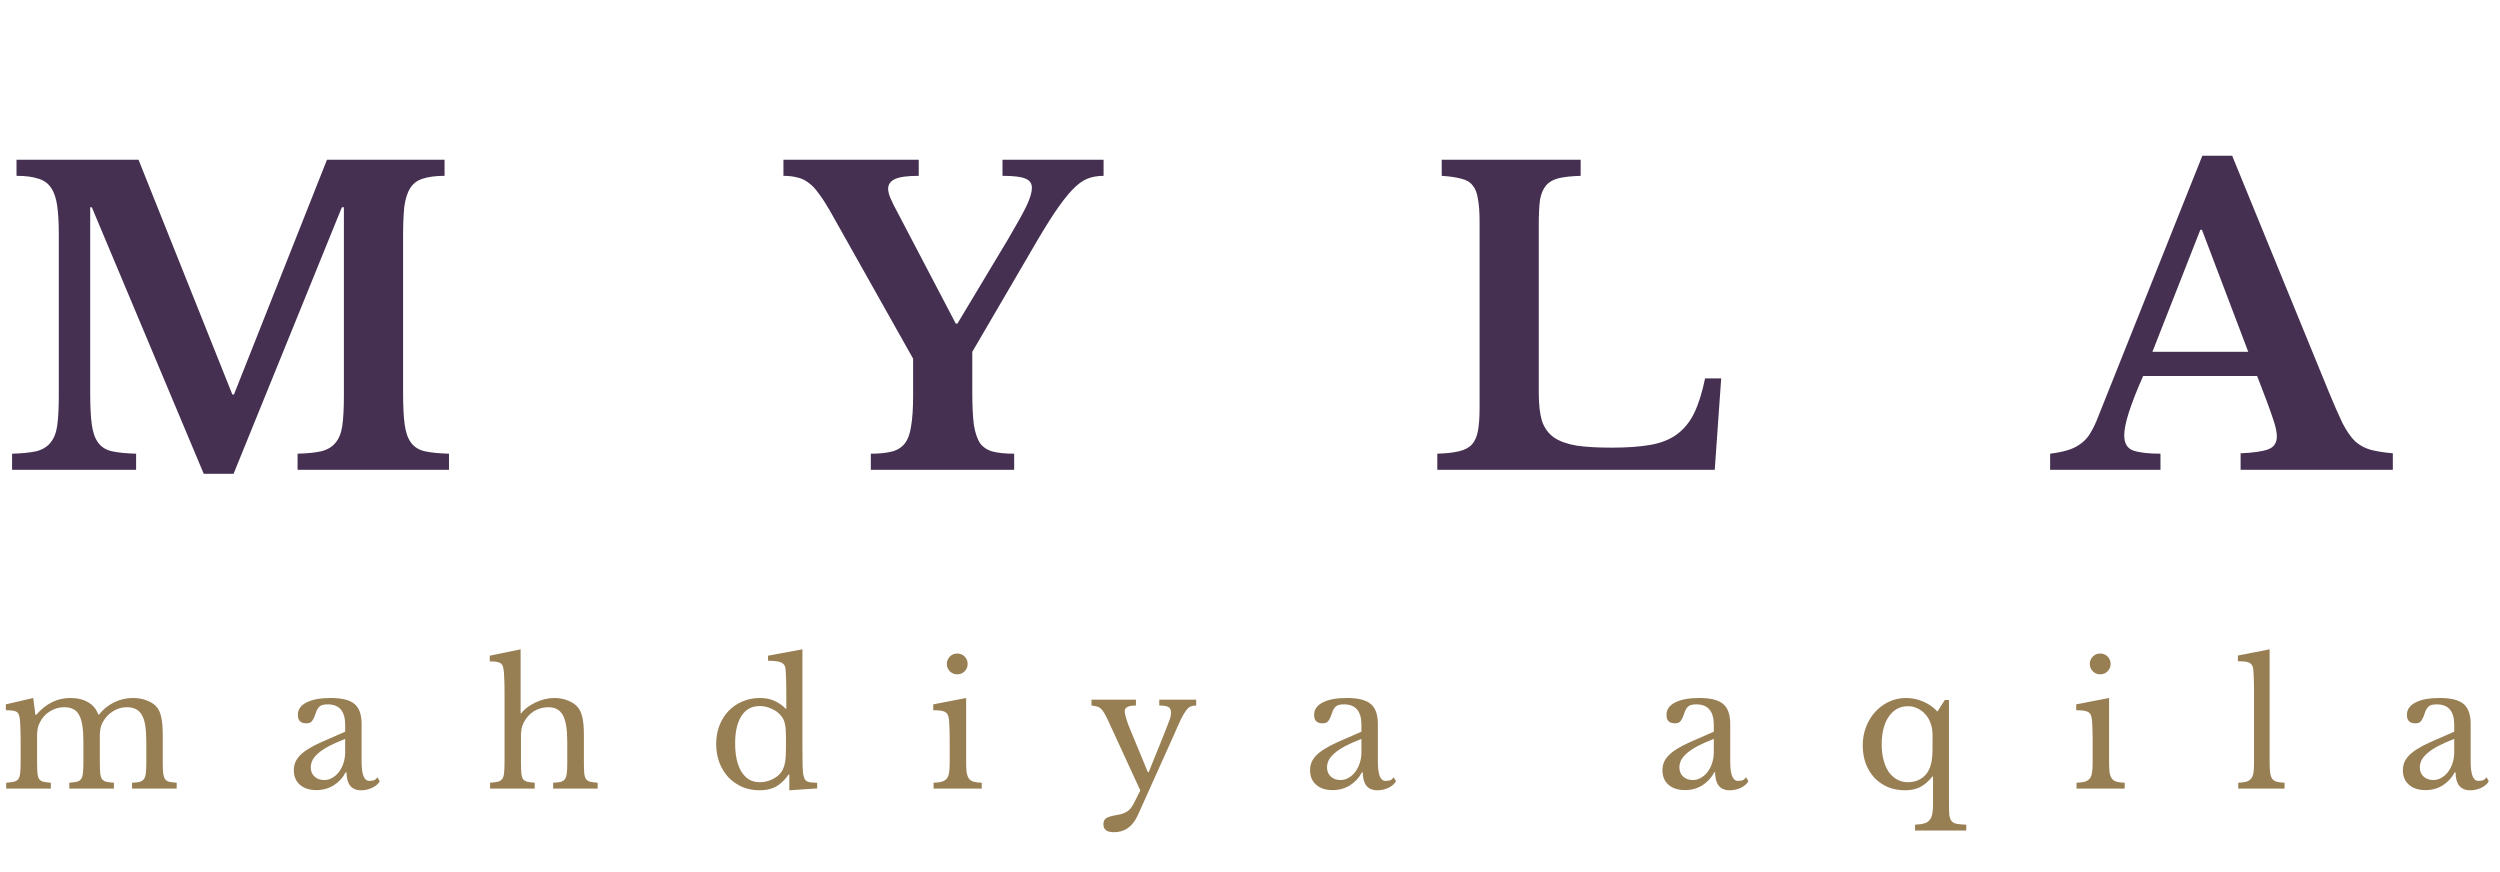 <svg width="149" height="52" viewBox="0 0 149 52" fill="none" xmlns="http://www.w3.org/2000/svg">
<path d="M13.944 23.512L19.488 9.52H26.496V10.48C25.968 10.48 25.536 10.536 25.2 10.648C24.88 10.744 24.632 10.928 24.456 11.2C24.28 11.472 24.16 11.848 24.096 12.328C24.048 12.792 24.024 13.384 24.024 14.104V23.416C24.024 24.216 24.056 24.848 24.12 25.312C24.184 25.776 24.312 26.136 24.504 26.392C24.696 26.648 24.968 26.816 25.32 26.896C25.688 26.976 26.168 27.024 26.76 27.04V28H17.736V27.04C18.328 27.024 18.8 26.976 19.152 26.896C19.52 26.8 19.8 26.632 19.992 26.392C20.2 26.152 20.336 25.816 20.4 25.384C20.464 24.936 20.496 24.336 20.496 23.584V12.352H20.376L13.92 28.24H12.144L5.472 12.352H5.376V23.416C5.376 24.216 5.408 24.848 5.472 25.312C5.536 25.776 5.664 26.136 5.856 26.392C6.048 26.648 6.32 26.816 6.672 26.896C7.04 26.976 7.52 27.024 8.112 27.04V28H0.72V27.04C1.312 27.024 1.792 26.976 2.16 26.896C2.528 26.8 2.808 26.632 3 26.392C3.208 26.152 3.344 25.816 3.408 25.384C3.472 24.936 3.504 24.336 3.504 23.584V13.936C3.504 13.264 3.472 12.704 3.408 12.256C3.344 11.808 3.224 11.456 3.048 11.2C2.872 10.928 2.616 10.744 2.28 10.648C1.96 10.536 1.528 10.48 0.984 10.48V9.52H8.256L13.848 23.512H13.944ZM49.453 12.544C49.213 12.128 48.989 11.784 48.781 11.512C48.589 11.24 48.389 11.032 48.181 10.888C47.973 10.728 47.749 10.624 47.509 10.576C47.269 10.512 46.997 10.48 46.693 10.48V9.52H54.757V10.48C54.085 10.48 53.613 10.544 53.341 10.672C53.069 10.8 52.933 10.992 52.933 11.248C52.933 11.408 52.981 11.6 53.077 11.824C53.173 12.048 53.325 12.352 53.533 12.736L56.965 19.288H57.061L60.085 14.248C60.613 13.352 60.981 12.688 61.189 12.256C61.397 11.808 61.501 11.456 61.501 11.2C61.501 10.928 61.373 10.744 61.117 10.648C60.877 10.536 60.421 10.48 59.749 10.48V9.52H65.773V10.48C65.421 10.48 65.101 10.536 64.813 10.648C64.525 10.76 64.221 10.984 63.901 11.32C63.597 11.64 63.245 12.096 62.845 12.688C62.461 13.264 61.997 14.024 61.453 14.968L57.949 20.968V23.416C57.949 24.216 57.981 24.856 58.045 25.336C58.125 25.816 58.253 26.184 58.429 26.44C58.621 26.68 58.877 26.84 59.197 26.92C59.517 27 59.933 27.04 60.445 27.04V28H51.901V27.04C52.397 27.04 52.805 27 53.125 26.92C53.461 26.84 53.725 26.68 53.917 26.44C54.109 26.2 54.237 25.856 54.301 25.408C54.381 24.944 54.421 24.336 54.421 23.584V21.376L49.453 12.544ZM102.199 28H85.663V27.04C86.191 27.024 86.623 26.976 86.959 26.896C87.295 26.816 87.551 26.68 87.727 26.488C87.903 26.296 88.023 26.024 88.087 25.672C88.151 25.32 88.183 24.864 88.183 24.304V13.216C88.183 12.656 88.151 12.208 88.087 11.872C88.039 11.52 87.935 11.248 87.775 11.056C87.615 10.848 87.383 10.712 87.079 10.648C86.791 10.568 86.407 10.512 85.927 10.48V9.52H94.207V10.48C93.663 10.496 93.223 10.544 92.887 10.624C92.567 10.704 92.319 10.848 92.143 11.056C91.967 11.264 91.847 11.552 91.783 11.92C91.735 12.288 91.711 12.776 91.711 13.384V23.44C91.711 24.112 91.775 24.664 91.903 25.096C92.047 25.512 92.287 25.84 92.623 26.08C92.959 26.304 93.407 26.464 93.967 26.56C94.527 26.64 95.223 26.68 96.055 26.68C96.983 26.68 97.759 26.624 98.383 26.512C99.007 26.4 99.527 26.192 99.943 25.888C100.375 25.568 100.719 25.144 100.975 24.616C101.231 24.088 101.447 23.4 101.623 22.552H102.583L102.199 28ZM134.524 22.408H127.732C126.98 24.104 126.604 25.28 126.604 25.936C126.604 26.416 126.78 26.72 127.132 26.848C127.5 26.976 128.044 27.04 128.764 27.04V28H122.188V27.04C122.572 26.992 122.9 26.928 123.172 26.848C123.46 26.768 123.708 26.656 123.916 26.512C124.14 26.368 124.332 26.184 124.492 25.96C124.652 25.72 124.804 25.432 124.948 25.096L131.26 9.28H133.036L138.772 23.296C139.108 24.112 139.388 24.752 139.612 25.216C139.852 25.68 140.1 26.04 140.356 26.296C140.628 26.536 140.932 26.704 141.268 26.8C141.62 26.896 142.068 26.968 142.612 27.016V28H133.54V27.016C134.308 26.984 134.86 26.904 135.196 26.776C135.532 26.648 135.7 26.392 135.7 26.008C135.7 25.784 135.644 25.496 135.532 25.144C135.42 24.792 135.268 24.36 135.076 23.848L134.524 22.408ZM128.284 20.968H133.996L131.236 13.696H131.14L128.284 20.968Z" fill="#453051"/>
<path d="M2.21 45.4C2.21 45.68 2.217 45.9 2.23 46.06C2.243 46.22 2.277 46.343 2.33 46.43C2.39 46.51 2.473 46.563 2.58 46.59C2.687 46.617 2.837 46.637 3.03 46.65V47H0.37V46.65C0.563 46.637 0.717 46.617 0.83 46.59C0.943 46.563 1.03 46.51 1.09 46.43C1.15 46.35 1.187 46.237 1.2 46.09C1.22 45.937 1.23 45.733 1.23 45.48V44.2C1.23 43.82 1.223 43.503 1.21 43.25C1.203 42.997 1.187 42.823 1.16 42.73C1.14 42.643 1.117 42.577 1.09 42.53C1.063 42.477 1.02 42.437 0.96 42.41C0.9 42.377 0.82 42.357 0.72 42.35C0.627 42.337 0.503 42.33 0.35 42.33V41.98L1.98 41.6L2.11 42.6H2.16C2.46 42.26 2.773 42.01 3.1 41.85C3.433 41.683 3.8 41.6 4.2 41.6C4.62 41.6 4.973 41.687 5.26 41.86C5.547 42.027 5.747 42.27 5.86 42.59H5.9C6.147 42.277 6.447 42.033 6.8 41.86C7.153 41.687 7.53 41.6 7.93 41.6C8.243 41.6 8.527 41.653 8.78 41.76C9.04 41.86 9.237 42 9.37 42.18C9.49 42.333 9.573 42.537 9.62 42.79C9.673 43.037 9.7 43.377 9.7 43.81V45.4C9.7 45.673 9.707 45.89 9.72 46.05C9.74 46.21 9.777 46.333 9.83 46.42C9.883 46.507 9.963 46.563 10.07 46.59C10.183 46.617 10.337 46.637 10.53 46.65V47H7.87V46.65C8.057 46.643 8.207 46.627 8.32 46.6C8.433 46.567 8.52 46.51 8.58 46.43C8.64 46.343 8.677 46.227 8.69 46.08C8.71 45.933 8.72 45.733 8.72 45.48V44.22C8.72 43.84 8.7 43.52 8.66 43.26C8.62 42.993 8.553 42.78 8.46 42.62C8.367 42.453 8.243 42.333 8.09 42.26C7.943 42.187 7.763 42.15 7.55 42.15C7.257 42.15 6.98 42.233 6.72 42.4C6.467 42.56 6.267 42.777 6.12 43.05C6.087 43.117 6.057 43.183 6.03 43.25C6.01 43.31 5.993 43.38 5.98 43.46C5.967 43.533 5.957 43.623 5.95 43.73C5.95 43.837 5.95 43.97 5.95 44.13V45.4C5.95 45.673 5.957 45.89 5.97 46.05C5.983 46.21 6.017 46.333 6.07 46.42C6.13 46.507 6.217 46.563 6.33 46.59C6.443 46.617 6.597 46.637 6.79 46.65V47H4.13V46.65C4.317 46.637 4.467 46.617 4.58 46.59C4.693 46.563 4.777 46.51 4.83 46.43C4.89 46.35 4.927 46.237 4.94 46.09C4.96 45.937 4.97 45.733 4.97 45.48V44.22C4.97 43.833 4.95 43.51 4.91 43.25C4.87 42.983 4.803 42.77 4.71 42.61C4.623 42.443 4.507 42.327 4.36 42.26C4.213 42.187 4.033 42.15 3.82 42.15C3.52 42.15 3.237 42.233 2.97 42.4C2.71 42.56 2.513 42.777 2.38 43.05C2.347 43.117 2.317 43.183 2.29 43.25C2.27 43.31 2.253 43.38 2.24 43.46C2.227 43.533 2.217 43.623 2.21 43.73C2.21 43.837 2.21 43.97 2.21 44.13V45.4ZM20.572 44.04C20.192 44.187 19.869 44.33 19.602 44.47C19.342 44.61 19.132 44.75 18.972 44.89C18.812 45.03 18.696 45.17 18.622 45.31C18.556 45.45 18.522 45.593 18.522 45.74C18.522 45.96 18.596 46.14 18.742 46.28C18.889 46.42 19.082 46.49 19.322 46.49C19.496 46.49 19.656 46.447 19.802 46.36C19.956 46.273 20.089 46.157 20.202 46.01C20.316 45.857 20.406 45.68 20.472 45.48C20.539 45.273 20.572 45.057 20.572 44.83V44.04ZM20.572 43.61V43.2C20.572 42.387 20.226 41.98 19.532 41.98C19.419 41.98 19.322 41.99 19.242 42.01C19.162 42.03 19.096 42.063 19.042 42.11C18.989 42.157 18.939 42.223 18.892 42.31C18.852 42.397 18.812 42.503 18.772 42.63C18.699 42.823 18.626 42.953 18.552 43.02C18.486 43.08 18.386 43.11 18.252 43.11C17.919 43.11 17.752 42.943 17.752 42.61C17.752 42.29 17.922 42.043 18.262 41.87C18.602 41.69 19.086 41.6 19.712 41.6C20.379 41.6 20.852 41.72 21.132 41.96C21.412 42.193 21.552 42.593 21.552 43.16V45.4C21.552 46.16 21.702 46.54 22.002 46.54C22.096 46.54 22.186 46.53 22.272 46.51C22.359 46.483 22.432 46.42 22.492 46.32L22.632 46.56C22.552 46.713 22.406 46.843 22.192 46.95C21.979 47.05 21.756 47.1 21.522 47.1C21.229 47.1 21.009 47.007 20.862 46.82C20.722 46.633 20.652 46.37 20.652 46.03H20.602C20.429 46.357 20.189 46.617 19.882 46.81C19.576 46.997 19.236 47.09 18.862 47.09C18.442 47.09 18.112 46.983 17.872 46.77C17.632 46.557 17.512 46.27 17.512 45.91C17.512 45.75 17.539 45.597 17.592 45.45C17.652 45.303 17.746 45.163 17.872 45.03C17.999 44.897 18.166 44.767 18.372 44.64C18.579 44.507 18.832 44.373 19.132 44.24L20.572 43.61ZM31.049 45.41C31.049 45.683 31.056 45.9 31.07 46.06C31.083 46.22 31.116 46.343 31.169 46.43C31.23 46.51 31.313 46.563 31.419 46.59C31.526 46.617 31.676 46.637 31.869 46.65V47H29.209V46.65C29.403 46.637 29.556 46.617 29.669 46.59C29.783 46.563 29.869 46.51 29.93 46.43C29.989 46.35 30.026 46.237 30.04 46.09C30.059 45.937 30.07 45.733 30.07 45.48V41.29C30.07 40.897 30.063 40.583 30.049 40.35C30.043 40.117 30.026 39.94 30 39.82C29.986 39.74 29.963 39.677 29.93 39.63C29.903 39.577 29.86 39.537 29.799 39.51C29.739 39.477 29.66 39.453 29.559 39.44C29.459 39.427 29.336 39.42 29.189 39.42V39.08L31.029 38.7V42.51H31.07C31.169 42.377 31.293 42.257 31.439 42.15C31.593 42.037 31.756 41.94 31.93 41.86C32.103 41.78 32.283 41.717 32.469 41.67C32.663 41.623 32.849 41.6 33.029 41.6C33.336 41.6 33.616 41.653 33.87 41.76C34.13 41.867 34.33 42.01 34.469 42.19C34.583 42.343 34.666 42.547 34.719 42.8C34.773 43.047 34.8 43.383 34.8 43.81V45.41C34.8 45.683 34.806 45.9 34.819 46.06C34.833 46.213 34.866 46.333 34.919 46.42C34.98 46.507 35.063 46.563 35.169 46.59C35.276 46.617 35.426 46.637 35.62 46.65V47H32.969V46.65C33.156 46.643 33.306 46.627 33.419 46.6C33.533 46.567 33.616 46.51 33.669 46.43C33.73 46.35 33.766 46.237 33.779 46.09C33.8 45.937 33.809 45.733 33.809 45.48V44.22C33.809 43.473 33.723 42.943 33.55 42.63C33.376 42.31 33.086 42.15 32.679 42.15C32.366 42.15 32.08 42.23 31.82 42.39C31.566 42.55 31.366 42.77 31.22 43.05C31.186 43.123 31.156 43.193 31.13 43.26C31.11 43.32 31.093 43.39 31.079 43.47C31.066 43.55 31.056 43.643 31.049 43.75C31.049 43.85 31.049 43.977 31.049 44.13V45.41ZM47.044 46.16H47.004C46.764 46.5 46.508 46.743 46.234 46.89C45.968 47.03 45.651 47.1 45.284 47.1C44.904 47.1 44.554 47.033 44.234 46.9C43.921 46.76 43.648 46.57 43.414 46.33C43.188 46.083 43.008 45.79 42.874 45.45C42.748 45.11 42.684 44.74 42.684 44.34C42.684 43.947 42.748 43.583 42.874 43.25C43.008 42.91 43.188 42.62 43.414 42.38C43.648 42.133 43.924 41.943 44.244 41.81C44.564 41.67 44.911 41.6 45.284 41.6C45.604 41.6 45.888 41.653 46.134 41.76C46.388 41.867 46.631 42.037 46.864 42.27V41.25C46.864 40.87 46.858 40.553 46.844 40.3C46.838 40.047 46.824 39.873 46.804 39.78C46.771 39.633 46.678 39.53 46.524 39.47C46.371 39.41 46.121 39.38 45.774 39.38V39.08L47.824 38.7V44.47C47.824 44.93 47.828 45.31 47.834 45.61C47.841 45.903 47.861 46.113 47.894 46.24C47.914 46.32 47.938 46.387 47.964 46.44C47.998 46.493 48.041 46.537 48.094 46.57C48.154 46.597 48.231 46.617 48.324 46.63C48.424 46.643 48.551 46.65 48.704 46.65V46.99L47.044 47.1V46.16ZM46.844 43.95C46.844 43.603 46.824 43.34 46.784 43.16C46.751 42.98 46.681 42.823 46.574 42.69C46.421 42.49 46.224 42.34 45.984 42.24C45.751 42.133 45.518 42.08 45.284 42.08C44.804 42.08 44.438 42.28 44.184 42.68C43.938 43.073 43.814 43.61 43.814 44.29C43.814 44.643 43.844 44.963 43.904 45.25C43.971 45.537 44.064 45.783 44.184 45.99C44.311 46.19 44.464 46.347 44.644 46.46C44.831 46.567 45.044 46.62 45.284 46.62C45.404 46.62 45.524 46.607 45.644 46.58C45.771 46.553 45.891 46.513 46.004 46.46C46.124 46.4 46.234 46.333 46.334 46.26C46.434 46.18 46.518 46.09 46.584 45.99C46.678 45.843 46.744 45.667 46.784 45.46C46.824 45.253 46.844 44.97 46.844 44.61V43.95ZM57.582 45.41C57.582 45.67 57.592 45.88 57.612 46.04C57.639 46.193 57.686 46.317 57.752 46.41C57.819 46.497 57.912 46.557 58.032 46.59C58.152 46.623 58.312 46.643 58.512 46.65V47H55.642V46.65C55.842 46.643 56.006 46.623 56.132 46.59C56.259 46.55 56.356 46.49 56.422 46.41C56.496 46.323 56.542 46.207 56.562 46.06C56.589 45.907 56.602 45.713 56.602 45.48V44.2C56.602 43.813 56.596 43.497 56.582 43.25C56.576 42.997 56.559 42.823 56.532 42.73C56.499 42.577 56.422 42.473 56.302 42.42C56.182 42.36 55.956 42.33 55.622 42.33V41.98L57.582 41.6V45.41ZM56.432 39.57C56.432 39.397 56.492 39.25 56.612 39.13C56.732 39.01 56.879 38.95 57.052 38.95C57.226 38.95 57.372 39.01 57.492 39.13C57.612 39.25 57.672 39.397 57.672 39.57C57.672 39.743 57.612 39.89 57.492 40.01C57.372 40.13 57.226 40.19 57.052 40.19C56.879 40.19 56.732 40.13 56.612 40.01C56.492 39.89 56.432 39.743 56.432 39.57ZM67.822 48.57C67.515 49.257 67.038 49.6 66.392 49.6C65.972 49.6 65.762 49.443 65.762 49.13C65.762 48.963 65.818 48.84 65.932 48.76C66.052 48.687 66.268 48.623 66.582 48.57C66.722 48.55 66.842 48.52 66.942 48.48C67.042 48.447 67.132 48.4 67.212 48.34C67.292 48.287 67.362 48.217 67.422 48.13C67.488 48.043 67.552 47.937 67.612 47.81L67.962 47.11L66.042 42.94C65.955 42.753 65.878 42.607 65.812 42.5C65.752 42.387 65.685 42.3 65.612 42.24C65.545 42.173 65.468 42.13 65.382 42.11C65.295 42.083 65.185 42.063 65.052 42.05V41.7H67.702V42.05C67.255 42.05 67.032 42.16 67.032 42.38C67.032 42.467 67.058 42.603 67.112 42.79C67.165 42.977 67.232 43.167 67.312 43.36L68.412 46.02H68.462L69.372 43.77C69.458 43.55 69.528 43.37 69.582 43.23C69.642 43.09 69.685 42.977 69.712 42.89C69.745 42.797 69.765 42.72 69.772 42.66C69.785 42.6 69.792 42.543 69.792 42.49C69.792 42.317 69.742 42.2 69.642 42.14C69.548 42.08 69.365 42.05 69.092 42.05V41.7H71.292V42.05C71.165 42.05 71.058 42.067 70.972 42.1C70.885 42.133 70.795 42.21 70.702 42.33C70.615 42.443 70.515 42.61 70.402 42.83C70.295 43.05 70.162 43.347 70.002 43.72L67.822 48.57ZM81.141 44.04C80.761 44.187 80.437 44.33 80.171 44.47C79.911 44.61 79.701 44.75 79.541 44.89C79.381 45.03 79.264 45.17 79.191 45.31C79.124 45.45 79.091 45.593 79.091 45.74C79.091 45.96 79.164 46.14 79.311 46.28C79.457 46.42 79.651 46.49 79.891 46.49C80.064 46.49 80.224 46.447 80.371 46.36C80.524 46.273 80.657 46.157 80.771 46.01C80.884 45.857 80.974 45.68 81.041 45.48C81.107 45.273 81.141 45.057 81.141 44.83V44.04ZM81.141 43.61V43.2C81.141 42.387 80.794 41.98 80.101 41.98C79.987 41.98 79.891 41.99 79.811 42.01C79.731 42.03 79.664 42.063 79.611 42.11C79.557 42.157 79.507 42.223 79.461 42.31C79.421 42.397 79.381 42.503 79.341 42.63C79.267 42.823 79.194 42.953 79.121 43.02C79.054 43.08 78.954 43.11 78.821 43.11C78.487 43.11 78.321 42.943 78.321 42.61C78.321 42.29 78.491 42.043 78.831 41.87C79.171 41.69 79.654 41.6 80.281 41.6C80.947 41.6 81.421 41.72 81.701 41.96C81.981 42.193 82.121 42.593 82.121 43.16V45.4C82.121 46.16 82.271 46.54 82.571 46.54C82.664 46.54 82.754 46.53 82.841 46.51C82.927 46.483 83.001 46.42 83.061 46.32L83.201 46.56C83.121 46.713 82.974 46.843 82.761 46.95C82.547 47.05 82.324 47.1 82.091 47.1C81.797 47.1 81.577 47.007 81.431 46.82C81.291 46.633 81.221 46.37 81.221 46.03H81.171C80.997 46.357 80.757 46.617 80.451 46.81C80.144 46.997 79.804 47.09 79.431 47.09C79.011 47.09 78.681 46.983 78.441 46.77C78.201 46.557 78.081 46.27 78.081 45.91C78.081 45.75 78.107 45.597 78.161 45.45C78.221 45.303 78.314 45.163 78.441 45.03C78.567 44.897 78.734 44.767 78.941 44.64C79.147 44.507 79.401 44.373 79.701 44.24L81.141 43.61ZM102.142 44.04C101.762 44.187 101.438 44.33 101.172 44.47C100.912 44.61 100.702 44.75 100.542 44.89C100.382 45.03 100.265 45.17 100.192 45.31C100.125 45.45 100.092 45.593 100.092 45.74C100.092 45.96 100.165 46.14 100.312 46.28C100.458 46.42 100.652 46.49 100.892 46.49C101.065 46.49 101.225 46.447 101.372 46.36C101.525 46.273 101.658 46.157 101.772 46.01C101.885 45.857 101.975 45.68 102.042 45.48C102.108 45.273 102.142 45.057 102.142 44.83V44.04ZM102.142 43.61V43.2C102.142 42.387 101.795 41.98 101.102 41.98C100.988 41.98 100.892 41.99 100.812 42.01C100.732 42.03 100.665 42.063 100.612 42.11C100.558 42.157 100.508 42.223 100.462 42.31C100.422 42.397 100.382 42.503 100.342 42.63C100.268 42.823 100.195 42.953 100.122 43.02C100.055 43.08 99.955 43.11 99.822 43.11C99.488 43.11 99.322 42.943 99.322 42.61C99.322 42.29 99.492 42.043 99.832 41.87C100.172 41.69 100.655 41.6 101.282 41.6C101.948 41.6 102.422 41.72 102.702 41.96C102.982 42.193 103.122 42.593 103.122 43.16V45.4C103.122 46.16 103.272 46.54 103.572 46.54C103.665 46.54 103.755 46.53 103.842 46.51C103.928 46.483 104.002 46.42 104.062 46.32L104.202 46.56C104.122 46.713 103.975 46.843 103.762 46.95C103.548 47.05 103.325 47.1 103.092 47.1C102.798 47.1 102.578 47.007 102.432 46.82C102.292 46.633 102.222 46.37 102.222 46.03H102.172C101.998 46.357 101.758 46.617 101.452 46.81C101.145 46.997 100.805 47.09 100.432 47.09C100.012 47.09 99.682 46.983 99.442 46.77C99.202 46.557 99.082 46.27 99.082 45.91C99.082 45.75 99.108 45.597 99.162 45.45C99.222 45.303 99.315 45.163 99.442 45.03C99.568 44.897 99.735 44.767 99.942 44.64C100.148 44.507 100.402 44.373 100.702 44.24L102.142 43.61ZM115.179 43.8C115.179 43.553 115.142 43.327 115.069 43.12C114.995 42.907 114.892 42.727 114.759 42.58C114.625 42.427 114.469 42.307 114.289 42.22C114.109 42.133 113.915 42.09 113.709 42.09C113.469 42.09 113.252 42.143 113.059 42.25C112.872 42.357 112.709 42.51 112.569 42.71C112.435 42.903 112.332 43.14 112.259 43.42C112.185 43.7 112.149 44.01 112.149 44.35C112.149 44.697 112.185 45.01 112.259 45.29C112.332 45.57 112.435 45.81 112.569 46.01C112.709 46.203 112.875 46.353 113.069 46.46C113.262 46.567 113.479 46.62 113.719 46.62C113.992 46.62 114.239 46.557 114.459 46.43C114.679 46.303 114.845 46.123 114.959 45.89C115.105 45.597 115.179 45.193 115.179 44.68V43.8ZM115.209 46.28H115.169C114.935 46.573 114.692 46.783 114.439 46.91C114.192 47.037 113.892 47.1 113.539 47.1C113.165 47.1 112.825 47.037 112.519 46.91C112.212 46.777 111.945 46.593 111.719 46.36C111.499 46.12 111.325 45.837 111.199 45.51C111.079 45.177 111.019 44.813 111.019 44.42C111.019 44.027 111.085 43.66 111.219 43.32C111.352 42.973 111.535 42.673 111.769 42.42C112.002 42.167 112.275 41.967 112.589 41.82C112.902 41.673 113.239 41.6 113.599 41.6C113.959 41.6 114.305 41.673 114.639 41.82C114.972 41.967 115.249 42.163 115.469 42.41L115.909 41.72H116.159V47.9C116.159 48.18 116.165 48.4 116.179 48.56C116.199 48.72 116.242 48.843 116.309 48.93C116.382 49.017 116.485 49.073 116.619 49.1C116.759 49.127 116.949 49.143 117.189 49.15V49.5H114.139V49.15C114.352 49.143 114.525 49.12 114.659 49.08C114.799 49.047 114.909 48.983 114.989 48.89C115.069 48.803 115.125 48.683 115.159 48.53C115.192 48.383 115.209 48.197 115.209 47.97V46.28ZM125.702 45.41C125.702 45.67 125.712 45.88 125.732 46.04C125.759 46.193 125.805 46.317 125.872 46.41C125.939 46.497 126.032 46.557 126.152 46.59C126.272 46.623 126.432 46.643 126.632 46.65V47H123.762V46.65C123.962 46.643 124.125 46.623 124.252 46.59C124.379 46.55 124.475 46.49 124.542 46.41C124.615 46.323 124.662 46.207 124.682 46.06C124.709 45.907 124.722 45.713 124.722 45.48V44.2C124.722 43.813 124.715 43.497 124.702 43.25C124.695 42.997 124.679 42.823 124.652 42.73C124.619 42.577 124.542 42.473 124.422 42.42C124.302 42.36 124.075 42.33 123.742 42.33V41.98L125.702 41.6V45.41ZM124.552 39.57C124.552 39.397 124.612 39.25 124.732 39.13C124.852 39.01 124.999 38.95 125.172 38.95C125.345 38.95 125.492 39.01 125.612 39.13C125.732 39.25 125.792 39.397 125.792 39.57C125.792 39.743 125.732 39.89 125.612 40.01C125.492 40.13 125.345 40.19 125.172 40.19C124.999 40.19 124.852 40.13 124.732 40.01C124.612 39.89 124.552 39.743 124.552 39.57ZM135.27 45.44C135.27 45.693 135.28 45.897 135.3 46.05C135.32 46.203 135.36 46.323 135.42 46.41C135.487 46.497 135.577 46.557 135.69 46.59C135.81 46.623 135.967 46.643 136.16 46.65V47H133.4V46.65C133.6 46.643 133.76 46.623 133.88 46.59C134 46.55 134.093 46.49 134.16 46.41C134.233 46.33 134.28 46.22 134.3 46.08C134.327 45.933 134.34 45.743 134.34 45.51V41.2C134.34 40.84 134.333 40.54 134.32 40.3C134.313 40.053 134.3 39.887 134.28 39.8C134.247 39.647 134.167 39.543 134.04 39.49C133.92 39.437 133.7 39.41 133.38 39.41V39.07L135.27 38.7V45.44ZM146.272 44.04C145.892 44.187 145.569 44.33 145.302 44.47C145.042 44.61 144.832 44.75 144.672 44.89C144.512 45.03 144.395 45.17 144.322 45.31C144.255 45.45 144.222 45.593 144.222 45.74C144.222 45.96 144.295 46.14 144.442 46.28C144.589 46.42 144.782 46.49 145.022 46.49C145.195 46.49 145.355 46.447 145.502 46.36C145.655 46.273 145.789 46.157 145.902 46.01C146.015 45.857 146.105 45.68 146.172 45.48C146.239 45.273 146.272 45.057 146.272 44.83V44.04ZM146.272 43.61V43.2C146.272 42.387 145.925 41.98 145.232 41.98C145.119 41.98 145.022 41.99 144.942 42.01C144.862 42.03 144.795 42.063 144.742 42.11C144.689 42.157 144.639 42.223 144.592 42.31C144.552 42.397 144.512 42.503 144.472 42.63C144.399 42.823 144.325 42.953 144.252 43.02C144.185 43.08 144.085 43.11 143.952 43.11C143.619 43.11 143.452 42.943 143.452 42.61C143.452 42.29 143.622 42.043 143.962 41.87C144.302 41.69 144.785 41.6 145.412 41.6C146.079 41.6 146.552 41.72 146.832 41.96C147.112 42.193 147.252 42.593 147.252 43.16V45.4C147.252 46.16 147.402 46.54 147.702 46.54C147.795 46.54 147.885 46.53 147.972 46.51C148.059 46.483 148.132 46.42 148.192 46.32L148.332 46.56C148.252 46.713 148.105 46.843 147.892 46.95C147.679 47.05 147.455 47.1 147.222 47.1C146.929 47.1 146.709 47.007 146.562 46.82C146.422 46.633 146.352 46.37 146.352 46.03H146.302C146.129 46.357 145.889 46.617 145.582 46.81C145.275 46.997 144.935 47.09 144.562 47.09C144.142 47.09 143.812 46.983 143.572 46.77C143.332 46.557 143.212 46.27 143.212 45.91C143.212 45.75 143.239 45.597 143.292 45.45C143.352 45.303 143.445 45.163 143.572 45.03C143.699 44.897 143.865 44.767 144.072 44.64C144.279 44.507 144.532 44.373 144.832 44.24L146.272 43.61Z" fill="#987E53"/>
</svg>
